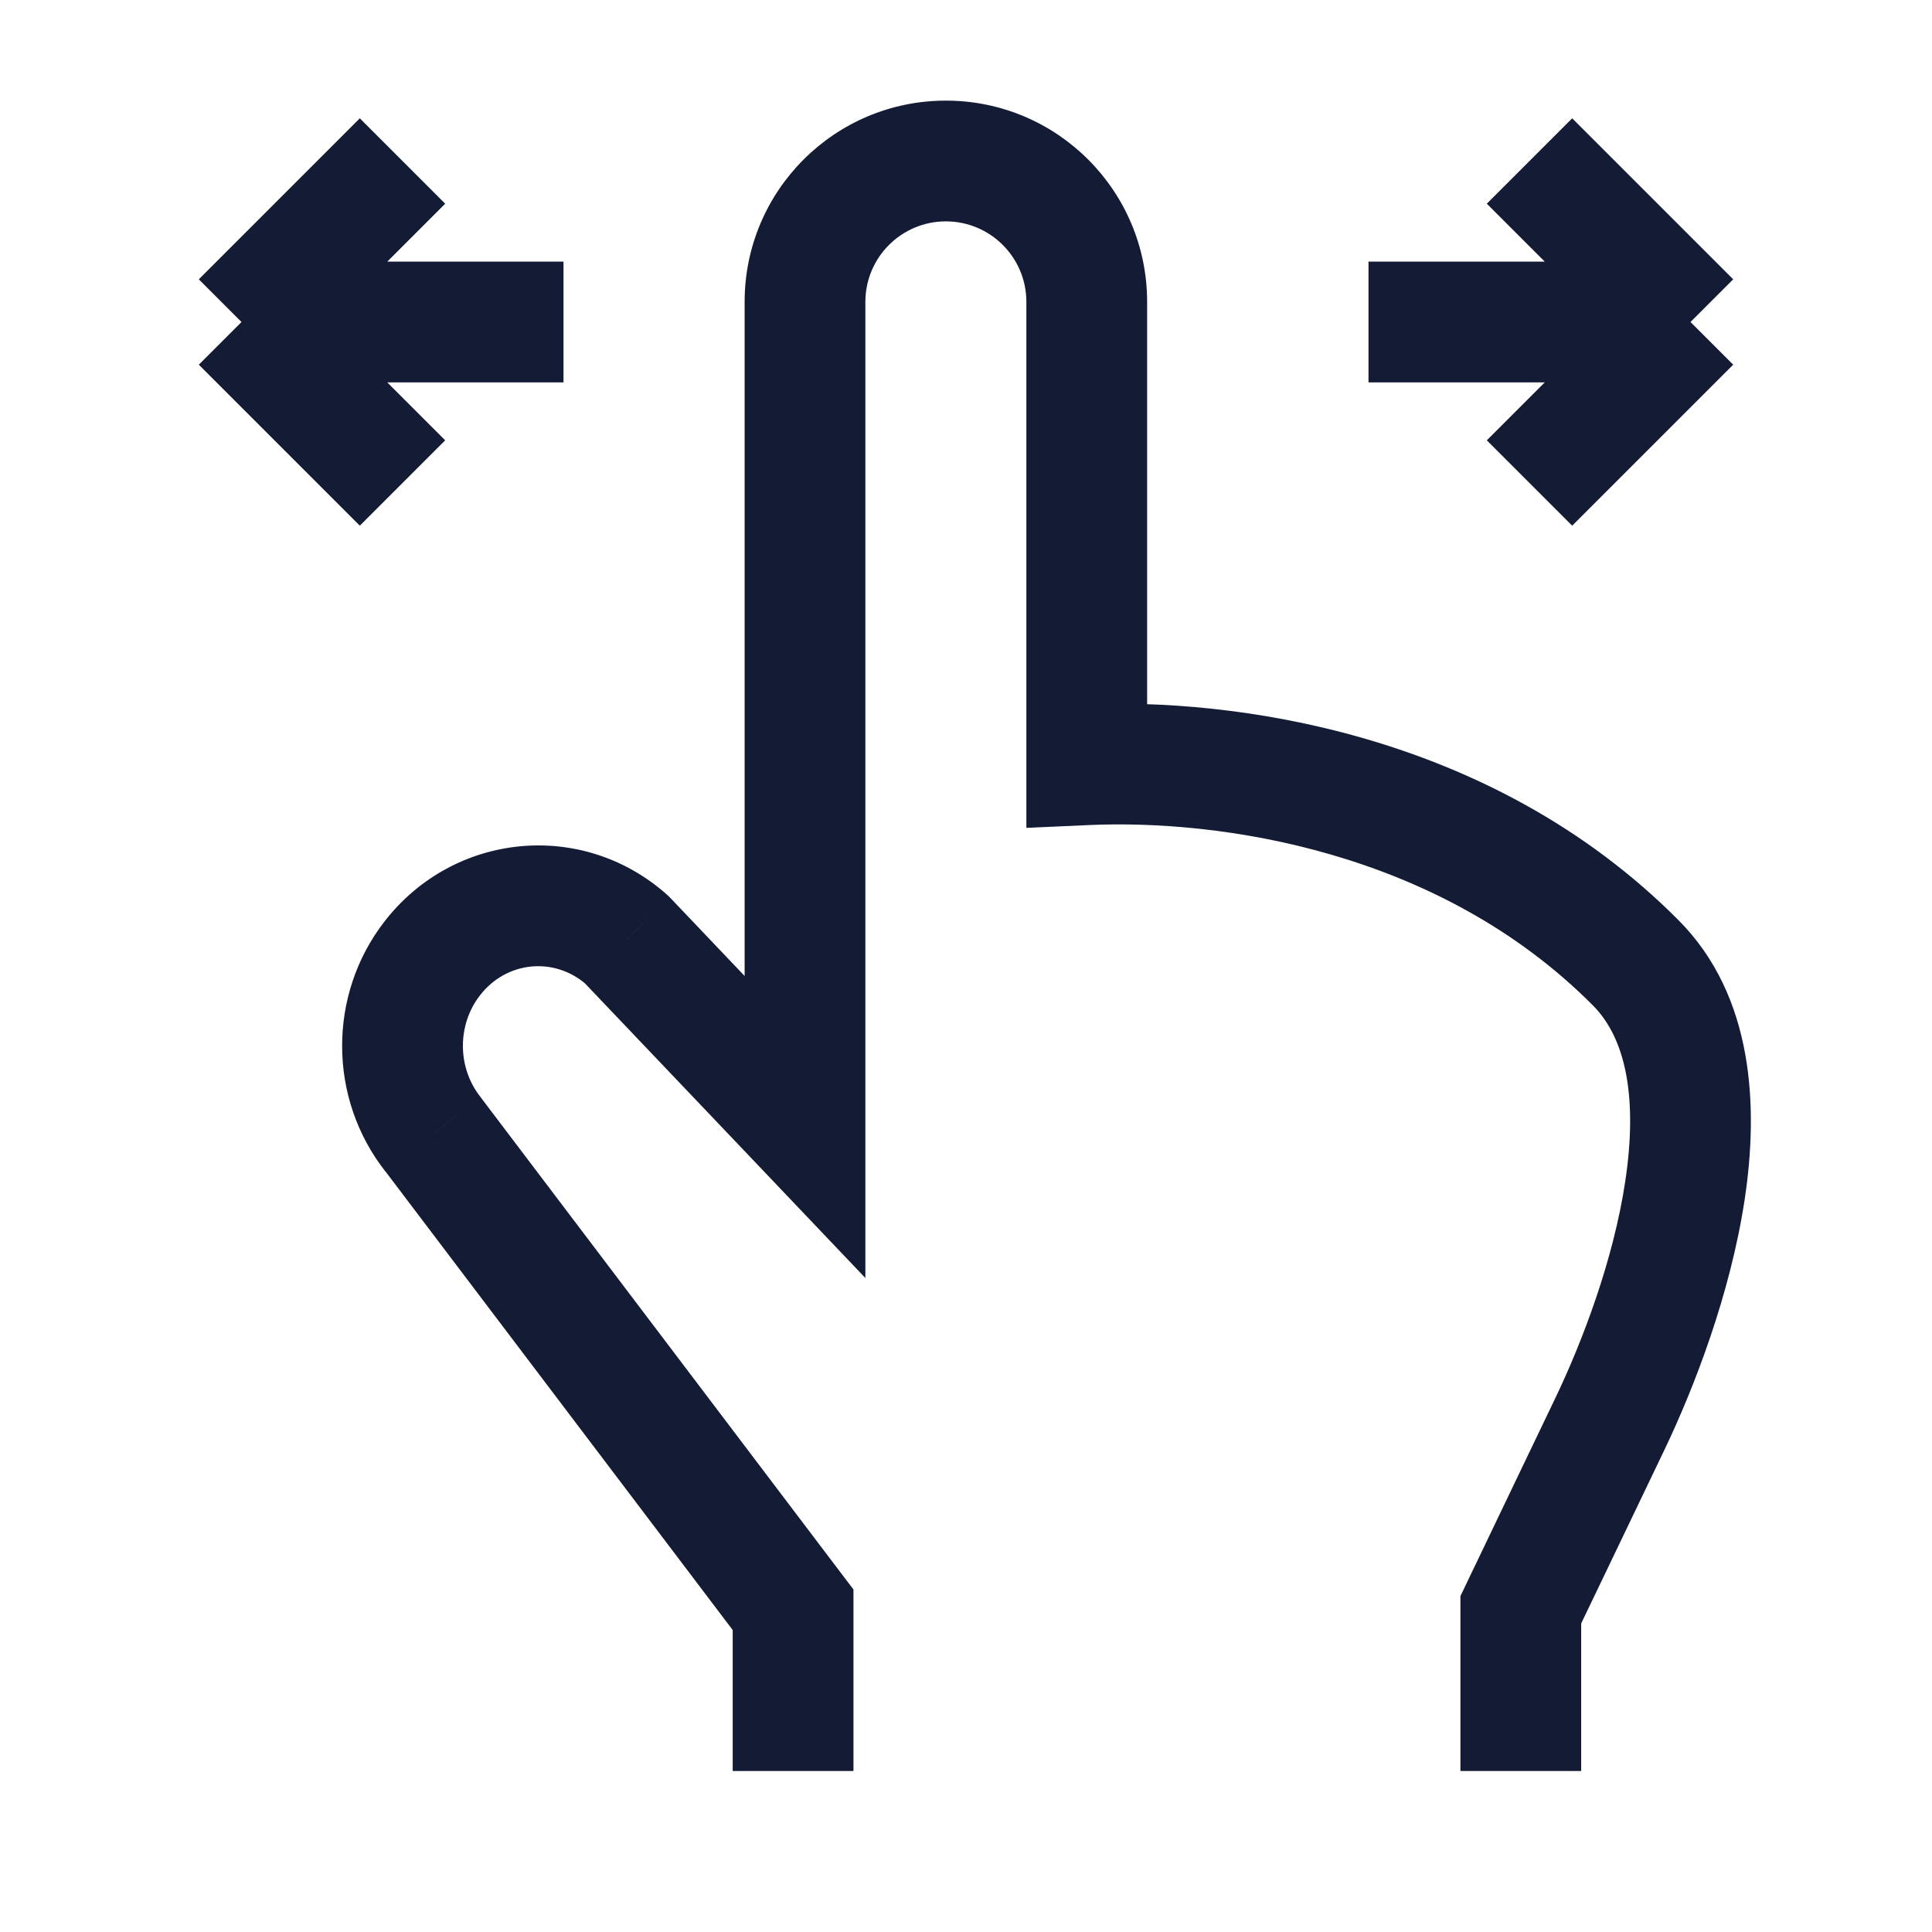 <svg width="24" height="24" viewBox="0 0 24 24" fill="none" xmlns="http://www.w3.org/2000/svg">
<path d="M20.321 11.962L19.789 12.491L20.321 11.962ZM19.998 17.689L20.675 18.013L20.675 18.013L19.998 17.689ZM18.892 19.997L18.216 19.673L18.142 19.827V19.997H18.892ZM10 14L9.457 14.517L10.75 15.876V14H10ZM7.783 11.671L8.327 11.154L8.304 11.131L8.28 11.109L7.783 11.671ZM5.378 14.089L5.975 13.636L5.971 13.63L5.967 13.625L5.378 14.089ZM9.852 19.997H10.602V19.745L10.45 19.545L9.852 19.997ZM5.369 11.905L4.777 11.446L4.777 11.446L5.369 11.905ZM10 3.75H10.75H10ZM13.5 3.75H14.25H13.5ZM13.5 9.5H12.75V10.284L13.533 10.249L13.5 9.5ZM19.789 12.491C20.205 12.909 20.342 13.657 20.19 14.671C20.044 15.649 19.657 16.666 19.322 17.365L20.675 18.013C21.047 17.236 21.497 16.07 21.674 14.893C21.845 13.753 21.789 12.375 20.853 11.433L19.789 12.491ZM19.322 17.365C19.131 17.765 18.854 18.341 18.625 18.819C18.511 19.057 18.409 19.271 18.335 19.425C18.298 19.502 18.268 19.564 18.247 19.607C18.237 19.628 18.229 19.645 18.224 19.656C18.221 19.661 18.219 19.666 18.218 19.669C18.217 19.67 18.216 19.671 18.216 19.672C18.216 19.672 18.216 19.672 18.216 19.673C18.216 19.673 18.216 19.673 18.216 19.673C18.216 19.673 18.216 19.673 18.216 19.673C18.216 19.673 18.216 19.673 18.892 19.997C19.568 20.322 19.568 20.322 19.568 20.322C19.568 20.322 19.568 20.322 19.568 20.322C19.568 20.322 19.568 20.322 19.568 20.321C19.568 20.321 19.568 20.321 19.569 20.321C19.569 20.32 19.57 20.319 19.57 20.317C19.572 20.314 19.574 20.31 19.576 20.305C19.582 20.293 19.59 20.277 19.6 20.255C19.62 20.212 19.65 20.15 19.687 20.073C19.761 19.919 19.864 19.706 19.978 19.467C20.207 18.99 20.483 18.413 20.675 18.013L19.322 17.365ZM10.543 13.483L8.327 11.154L7.24 12.188L9.457 14.517L10.543 13.483ZM4.78 14.541L9.254 20.45L10.45 19.545L5.975 13.636L4.78 14.541ZM4.777 11.446C4.07 12.357 4.075 13.647 4.788 14.553L5.967 13.625C5.68 13.26 5.678 12.732 5.962 12.365L4.777 11.446ZM8.28 11.109C7.228 10.179 5.635 10.339 4.777 11.446L5.962 12.365C6.295 11.935 6.89 11.883 7.287 12.233L8.28 11.109ZM18.142 19.997V22H19.642V19.997H18.142ZM9.25 3.75V14H10.75V3.75H9.25ZM12.75 3.75V9.5H14.25V3.75H12.75ZM13.533 10.249C15.137 10.178 17.868 10.557 19.789 12.491L20.853 11.433C18.511 9.076 15.28 8.67 13.467 8.751L13.533 10.249ZM10.75 3.75C10.75 3.198 11.198 2.75 11.75 2.75V1.25C10.369 1.25 9.25 2.369 9.25 3.75H10.75ZM11.75 2.75C12.302 2.75 12.75 3.198 12.75 3.75H14.25C14.25 2.369 13.131 1.25 11.75 1.25V2.75ZM10.602 22V19.997H9.102V22H10.602Z" fill="#141B34"/>
<path d="M21 4L17 4M21 4L19 6M21 4L19 2" stroke="#141B34" stroke-width="1.5"/>
<path d="M3 4L7 4M3 4L5 2M3 4L5 6" stroke="#141B34" stroke-width="1.5"/>
</svg>
